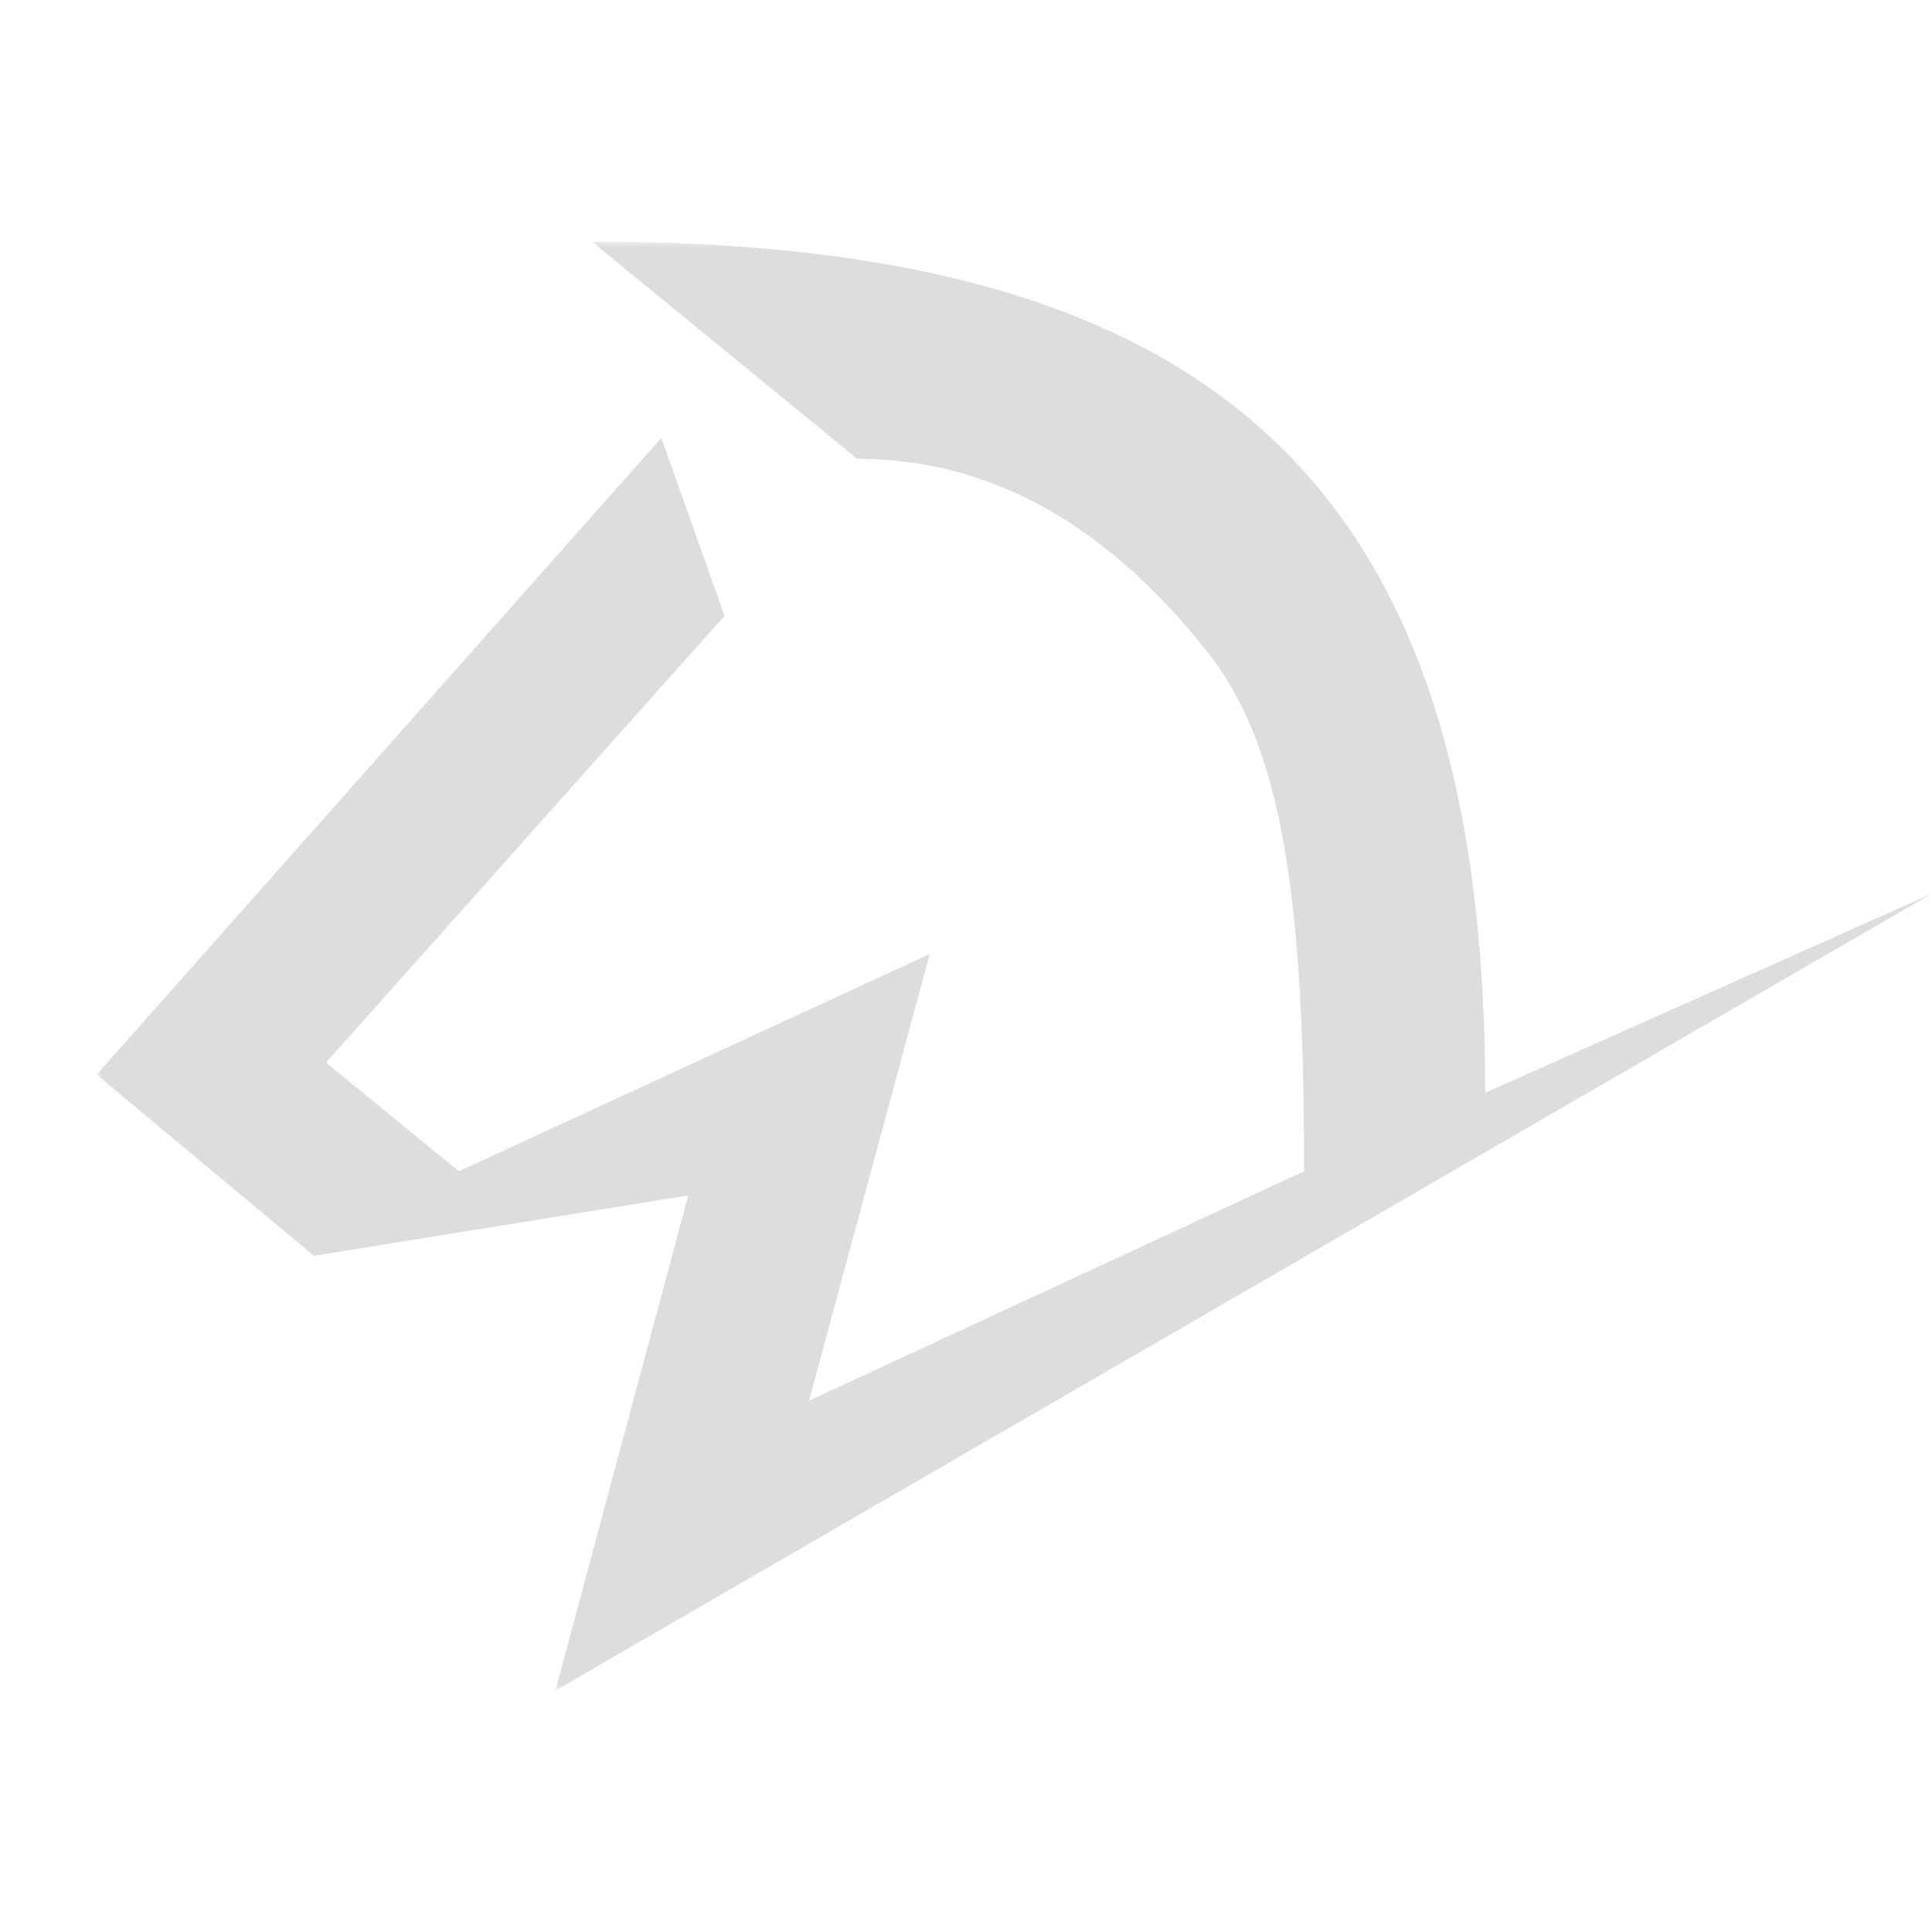 <?xml version="1.0" encoding="UTF-8"?>
<svg width="160px" height="160px" viewBox="0 0 160 160" version="1.1" xmlns="http://www.w3.org/2000/svg" xmlns:xlink="http://www.w3.org/1999/xlink">
    <!-- Generator: Sketch 52.6 (67491) - http://www.bohemiancoding.com/sketch -->
    <title>Group 3</title>
    <desc>Created with Sketch.</desc>
    <defs>
        <polygon id="path-1" points="0 0 152 0 152 120 0 120"></polygon>
    </defs>
    <g id="Page-2" stroke="none" stroke-width="1" fill="none" fill-rule="evenodd">
        <g id="Group-3" transform="translate(8, 20)">
            <mask id="mask-2" fill="white">
                <use xlink:href="#path-1"></use>
            </mask>
            <g id="Clip-2"></g>
            <path d="M46.77,16.26 L51.999,31 L19,68 L30,77 L68.999,59 L58.999,96 L99.999,77 C99.999,55.11 98.376,42.031 91.999,34 C85.332,25.601 76.055,18 62.999,18 L40.999,-0 C91.999,-0 114.999,19.504 114.999,70.5 L152,54 L37.999,120 L48.999,79 L18,84 L-0.001,69 L46.77,16.26 Z" id="Fill-1" fill="#DDDDDD" mask="url(#mask-2)"></path>
        </g>
    </g>
</svg>